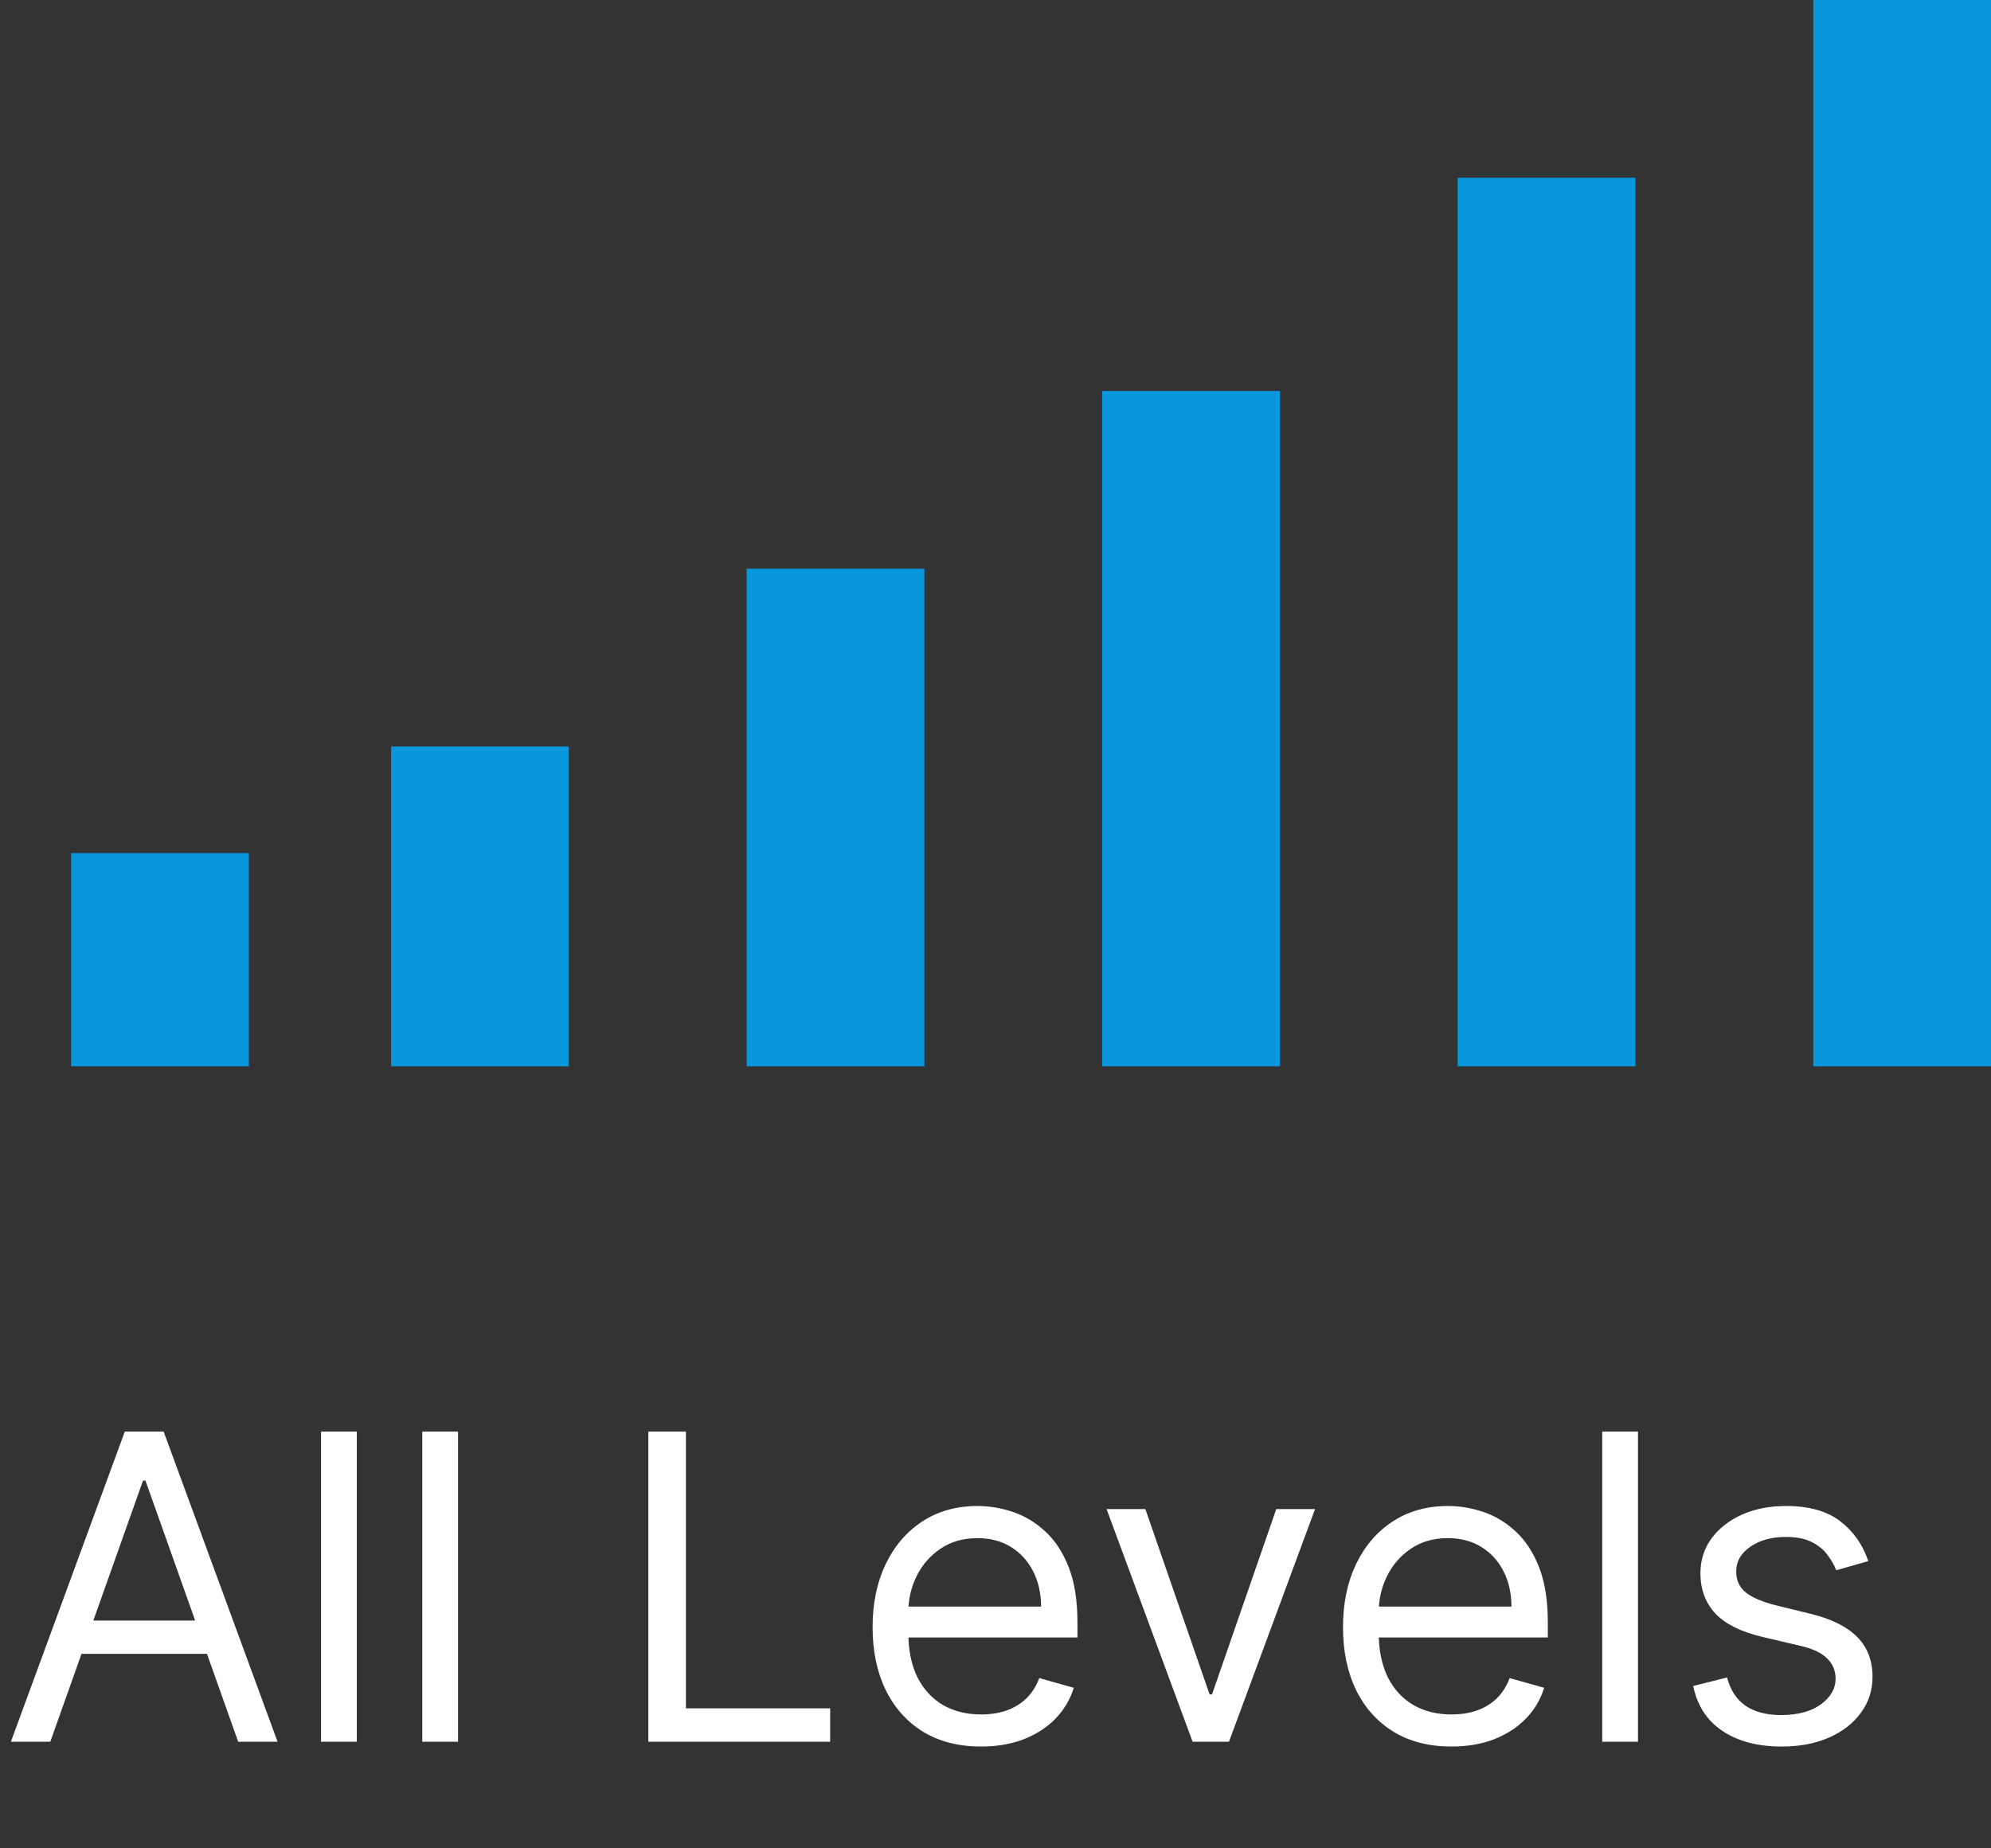 <svg width="56" height="52" viewBox="0 0 56 52" fill="none" xmlns="http://www.w3.org/2000/svg">
<rect x="0" y="0" width="56" height="52" fill="#333333" stroke="none"/>
<path d="M1.415 49H0.307L3.511 40.273H4.602L7.807 49H6.699L4.091 41.653H4.023L1.415 49ZM1.824 45.591H6.29V46.528H1.824V45.591ZM10.036 40.273V49H9.03V40.273H10.036ZM12.883 40.273V49H11.877V40.273H12.883ZM18.236 49V40.273H19.293V48.062H23.35V49H18.236ZM27.595 49.136C26.964 49.136 26.42 48.997 25.962 48.719C25.508 48.438 25.157 48.045 24.91 47.543C24.666 47.037 24.543 46.449 24.543 45.778C24.543 45.108 24.666 44.517 24.91 44.006C25.157 43.492 25.501 43.091 25.941 42.804C26.384 42.514 26.901 42.369 27.492 42.369C27.833 42.369 28.17 42.426 28.502 42.54C28.834 42.653 29.137 42.838 29.41 43.094C29.683 43.347 29.9 43.682 30.062 44.099C30.224 44.517 30.305 45.031 30.305 45.642V46.068H25.259V45.199H29.282C29.282 44.83 29.208 44.5 29.06 44.21C28.916 43.92 28.708 43.692 28.438 43.524C28.171 43.356 27.856 43.273 27.492 43.273C27.092 43.273 26.745 43.372 26.452 43.571C26.163 43.767 25.94 44.023 25.783 44.338C25.627 44.653 25.549 44.992 25.549 45.352V45.932C25.549 46.426 25.634 46.845 25.805 47.189C25.978 47.53 26.218 47.79 26.525 47.969C26.832 48.145 27.188 48.233 27.595 48.233C27.859 48.233 28.097 48.196 28.31 48.122C28.526 48.045 28.712 47.932 28.869 47.781C29.025 47.628 29.146 47.438 29.231 47.21L30.202 47.483C30.1 47.812 29.928 48.102 29.687 48.352C29.445 48.599 29.147 48.793 28.792 48.932C28.437 49.068 28.038 49.136 27.595 49.136ZM36.988 42.455L34.567 49H33.544L31.124 42.455H32.215L34.022 47.67H34.09L35.897 42.455H36.988ZM40.825 49.136C40.194 49.136 39.65 48.997 39.193 48.719C38.738 48.438 38.387 48.045 38.14 47.543C37.896 47.037 37.774 46.449 37.774 45.778C37.774 45.108 37.896 44.517 38.14 44.006C38.387 43.492 38.731 43.091 39.172 42.804C39.615 42.514 40.132 42.369 40.723 42.369C41.064 42.369 41.4 42.426 41.733 42.54C42.065 42.653 42.367 42.838 42.64 43.094C42.913 43.347 43.13 43.682 43.292 44.099C43.454 44.517 43.535 45.031 43.535 45.642V46.068H38.49V45.199H42.512C42.512 44.83 42.439 44.5 42.291 44.21C42.146 43.92 41.939 43.692 41.669 43.524C41.402 43.356 41.086 43.273 40.723 43.273C40.322 43.273 39.975 43.372 39.683 43.571C39.393 43.767 39.17 44.023 39.014 44.338C38.858 44.653 38.779 44.992 38.779 45.352V45.932C38.779 46.426 38.865 46.845 39.035 47.189C39.209 47.53 39.449 47.79 39.755 47.969C40.062 48.145 40.419 48.233 40.825 48.233C41.089 48.233 41.328 48.196 41.541 48.122C41.757 48.045 41.943 47.932 42.099 47.781C42.255 47.628 42.376 47.438 42.461 47.21L43.433 47.483C43.331 47.812 43.159 48.102 42.917 48.352C42.676 48.599 42.377 48.793 42.022 48.932C41.667 49.068 41.268 49.136 40.825 49.136ZM46.071 40.273V49H45.065V40.273H46.071ZM52.549 43.92L51.646 44.176C51.589 44.026 51.505 43.879 51.394 43.737C51.286 43.592 51.139 43.473 50.951 43.379C50.764 43.285 50.523 43.239 50.231 43.239C49.83 43.239 49.496 43.331 49.229 43.516C48.965 43.697 48.833 43.929 48.833 44.21C48.833 44.46 48.924 44.658 49.106 44.803C49.288 44.947 49.572 45.068 49.958 45.165L50.93 45.403C51.515 45.545 51.951 45.763 52.238 46.055C52.525 46.345 52.668 46.719 52.668 47.176C52.668 47.551 52.56 47.886 52.344 48.182C52.131 48.477 51.833 48.71 51.45 48.881C51.066 49.051 50.62 49.136 50.111 49.136C49.444 49.136 48.891 48.992 48.454 48.702C48.016 48.412 47.739 47.989 47.623 47.432L48.577 47.193C48.668 47.545 48.84 47.81 49.093 47.986C49.349 48.162 49.682 48.25 50.094 48.25C50.563 48.25 50.935 48.151 51.211 47.952C51.489 47.75 51.629 47.508 51.629 47.227C51.629 47 51.549 46.81 51.39 46.656C51.231 46.5 50.986 46.383 50.657 46.307L49.566 46.051C48.967 45.909 48.526 45.689 48.245 45.391C47.967 45.09 47.827 44.713 47.827 44.261C47.827 43.892 47.931 43.565 48.139 43.281C48.349 42.997 48.634 42.774 48.995 42.612C49.359 42.45 49.771 42.369 50.231 42.369C50.879 42.369 51.387 42.511 51.756 42.795C52.129 43.08 52.393 43.455 52.549 43.92Z" fill="white"/>
<rect x="11" y="21" width="5" height="9" fill="#0897DD"/>
<rect x="2" y="24" width="5" height="6" fill="#0897DD"/>
<rect x="21" y="16" width="5" height="14" fill="#0897DD"/>
<rect x="31" y="11" width="5" height="19" fill="#0897DD"/>
<rect x="41" y="5" width="5" height="25" fill="#0897DD"/>
<rect x="51" width="5" height="30" fill="#0897DD"/>
</svg>
